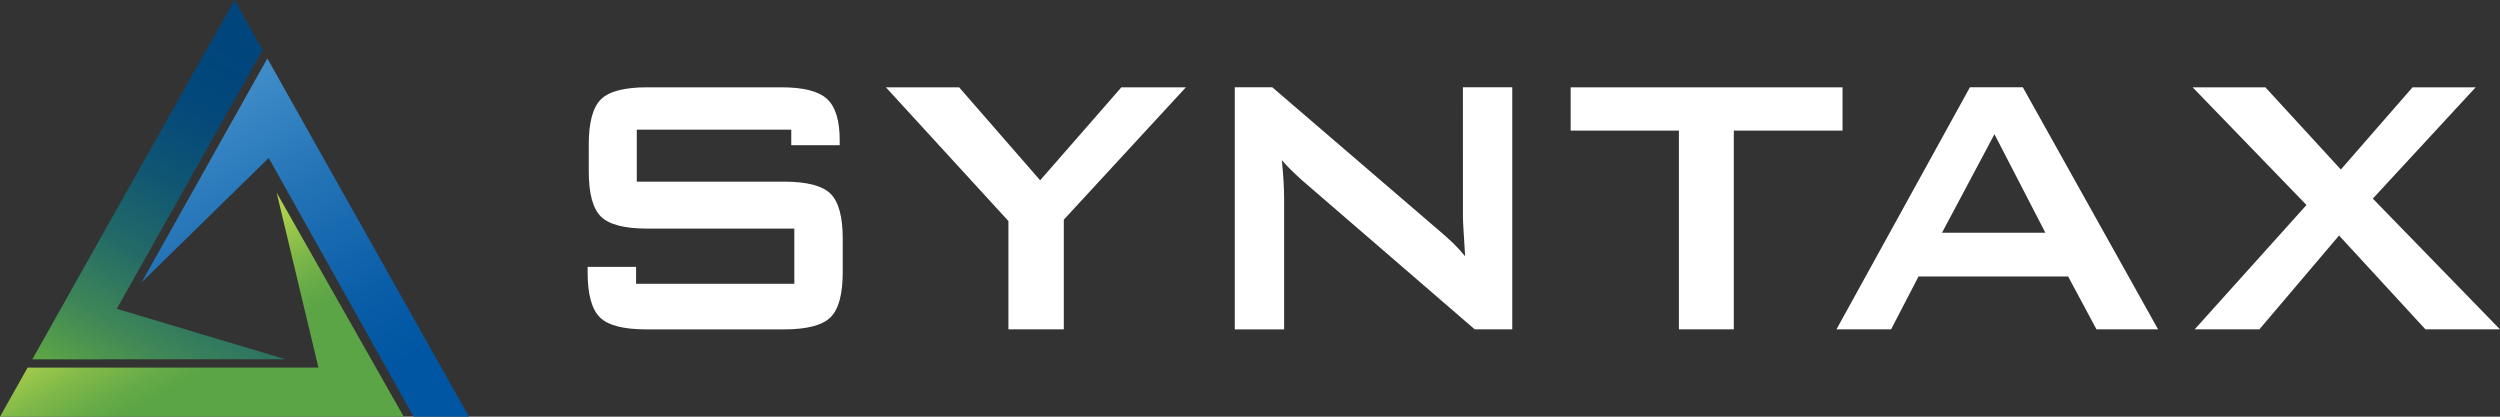 <?xml version="1.0" encoding="UTF-8"?>
<svg width="144px" height="24px" viewBox="0 0 144 24" version="1.1" xmlns="http://www.w3.org/2000/svg" xmlns:xlink="http://www.w3.org/1999/xlink">
    <rect x="0" y="0" width="144" height="24" fill="#333333" stroke="none"/>
    <title>syntax-logo</title>
    <defs>
        <linearGradient x1="16.251%" y1="15.605%" x2="67.663%" y2="115.604%" id="linearGradient-1">
            <stop stop-color="#3E8BC7" offset="0%"></stop>
            <stop stop-color="#2474B7" offset="27.63%"></stop>
            <stop stop-color="#0A5EA8" offset="60.81%"></stop>
            <stop stop-color="#0056A2" offset="80.65%"></stop>
            <stop stop-color="#0056A2" offset="100%"></stop>
        </linearGradient>
        <linearGradient x1="31.21%" y1="46.869%" x2="62.499%" y2="77.723%" id="linearGradient-2">
            <stop stop-color="#AED14C" offset="0%"></stop>
            <stop stop-color="#A9CF4C" offset="3.54%"></stop>
            <stop stop-color="#7FB849" offset="39.27%"></stop>
            <stop stop-color="#65AA47" offset="67.25%"></stop>
            <stop stop-color="#5BA546" offset="83.87%"></stop>
            <stop stop-color="#5BA546" offset="100%"></stop>
        </linearGradient>
        <linearGradient x1="43.838%" y1="115.605%" x2="83.344%" y2="15.533%" id="linearGradient-3">
            <stop stop-color="#5BA546" offset="0%"></stop>
            <stop stop-color="#3F8757" offset="17.4%"></stop>
            <stop stop-color="#236A67" offset="38.49%"></stop>
            <stop stop-color="#105673" offset="59.48%"></stop>
            <stop stop-color="#04497A" offset="80.11%"></stop>
            <stop stop-color="#00457C" offset="100%"></stop>
        </linearGradient>
    </defs>
    <g id="Login" stroke="none" stroke-width="1" fill="none" fill-rule="evenodd">
        <g id="1440" transform="translate(-1198, -164)" fill-rule="nonzero">
            <g id="syntax-logo" transform="translate(1198, 164)">
                <polygon id="Path" fill="url(#linearGradient-1)" points="15.399 3.364 8.16 16.261 15.478 9.098 23.823 24 27.012 24"></polygon>
                <polygon id="Path" fill="url(#linearGradient-2)" points="15.934 11.095 18.342 21.173 1.591 21.173 0 24 23.255 24"></polygon>
                <polygon id="Path" fill="url(#linearGradient-3)" points="16.434 20.692 6.727 17.787 15.125 2.885 13.505 0 1.862 20.697"></polygon>
                <path d="M58.085,18.971 L58.085,12.732 L51.028,5.029 L55.246,5.029 L59.912,10.385 L64.592,5.029 L68.308,5.029 L61.275,12.654 L61.275,18.971 L58.085,18.971 Z M71.123,18.973 L71.123,5.027 L73.284,5.027 L82.85,13.245 C83.176,13.518 83.461,13.774 83.71,14.016 C83.96,14.259 84.185,14.506 84.392,14.763 L84.289,13.1 L84.272,12.745 C84.268,12.639 84.266,12.545 84.265,12.462 L84.264,5.027 L87.106,5.027 L87.106,18.971 L84.946,18.971 L74.967,10.357 L74.63,10.044 C74.525,9.945 74.427,9.851 74.337,9.764 C74.158,9.588 73.99,9.407 73.835,9.223 C73.878,9.655 73.908,10.062 73.933,10.443 L73.957,10.979 C73.963,11.146 73.965,11.3 73.965,11.44 L73.965,18.973 L71.123,18.973 Z M106.13,5.029 L106.13,7.522 L99.867,7.522 L99.867,18.971 L96.705,18.971 L96.705,7.522 L90.47,7.522 L90.47,5.029 L106.13,5.029 Z M116.515,5.027 L124.306,18.971 L120.758,18.971 L119.124,15.924 L110.508,15.924 L108.926,18.971 L105.78,18.971 L113.467,5.027 L116.515,5.027 Z M114.881,7.731 L111.86,13.404 L117.813,13.404 L114.881,7.731 Z M126.413,18.971 L132.854,11.808 L126.296,5.029 L130.487,5.029 L134.833,9.764 L138.962,5.029 L142.599,5.029 L136.674,11.44 L144,18.971 L139.706,18.971 L134.73,13.565 L130.14,18.971 L126.413,18.971 Z M47.843,11.162 C47.377,10.697 46.478,10.463 45.151,10.463 L36.679,10.463 L36.679,7.469 L45.577,7.469 L45.577,8.363 L48.367,8.363 L48.367,8.087 C48.367,6.945 48.126,6.149 47.64,5.701 C47.154,5.252 46.274,5.029 44.999,5.029 L37.281,5.029 C35.962,5.029 35.069,5.263 34.607,5.728 C34.143,6.194 33.913,7.06 33.913,8.327 L33.913,9.87 C33.913,11.137 34.143,12.003 34.607,12.468 C35.072,12.933 35.962,13.167 37.281,13.167 L45.753,13.167 L45.753,16.347 L36.638,16.347 L36.638,15.37 L33.847,15.37 L33.847,15.676 C33.847,16.943 34.081,17.809 34.548,18.274 C35.015,18.742 35.913,18.973 37.241,18.973 L45.148,18.973 C46.475,18.973 47.374,18.739 47.841,18.274 C48.308,17.809 48.541,16.943 48.541,15.676 L48.541,13.763 C48.544,12.496 48.31,11.63 47.843,11.162 Z" id="Shape" fill="#FFFFFF"></path>
            </g>
        </g>
    </g>
</svg>